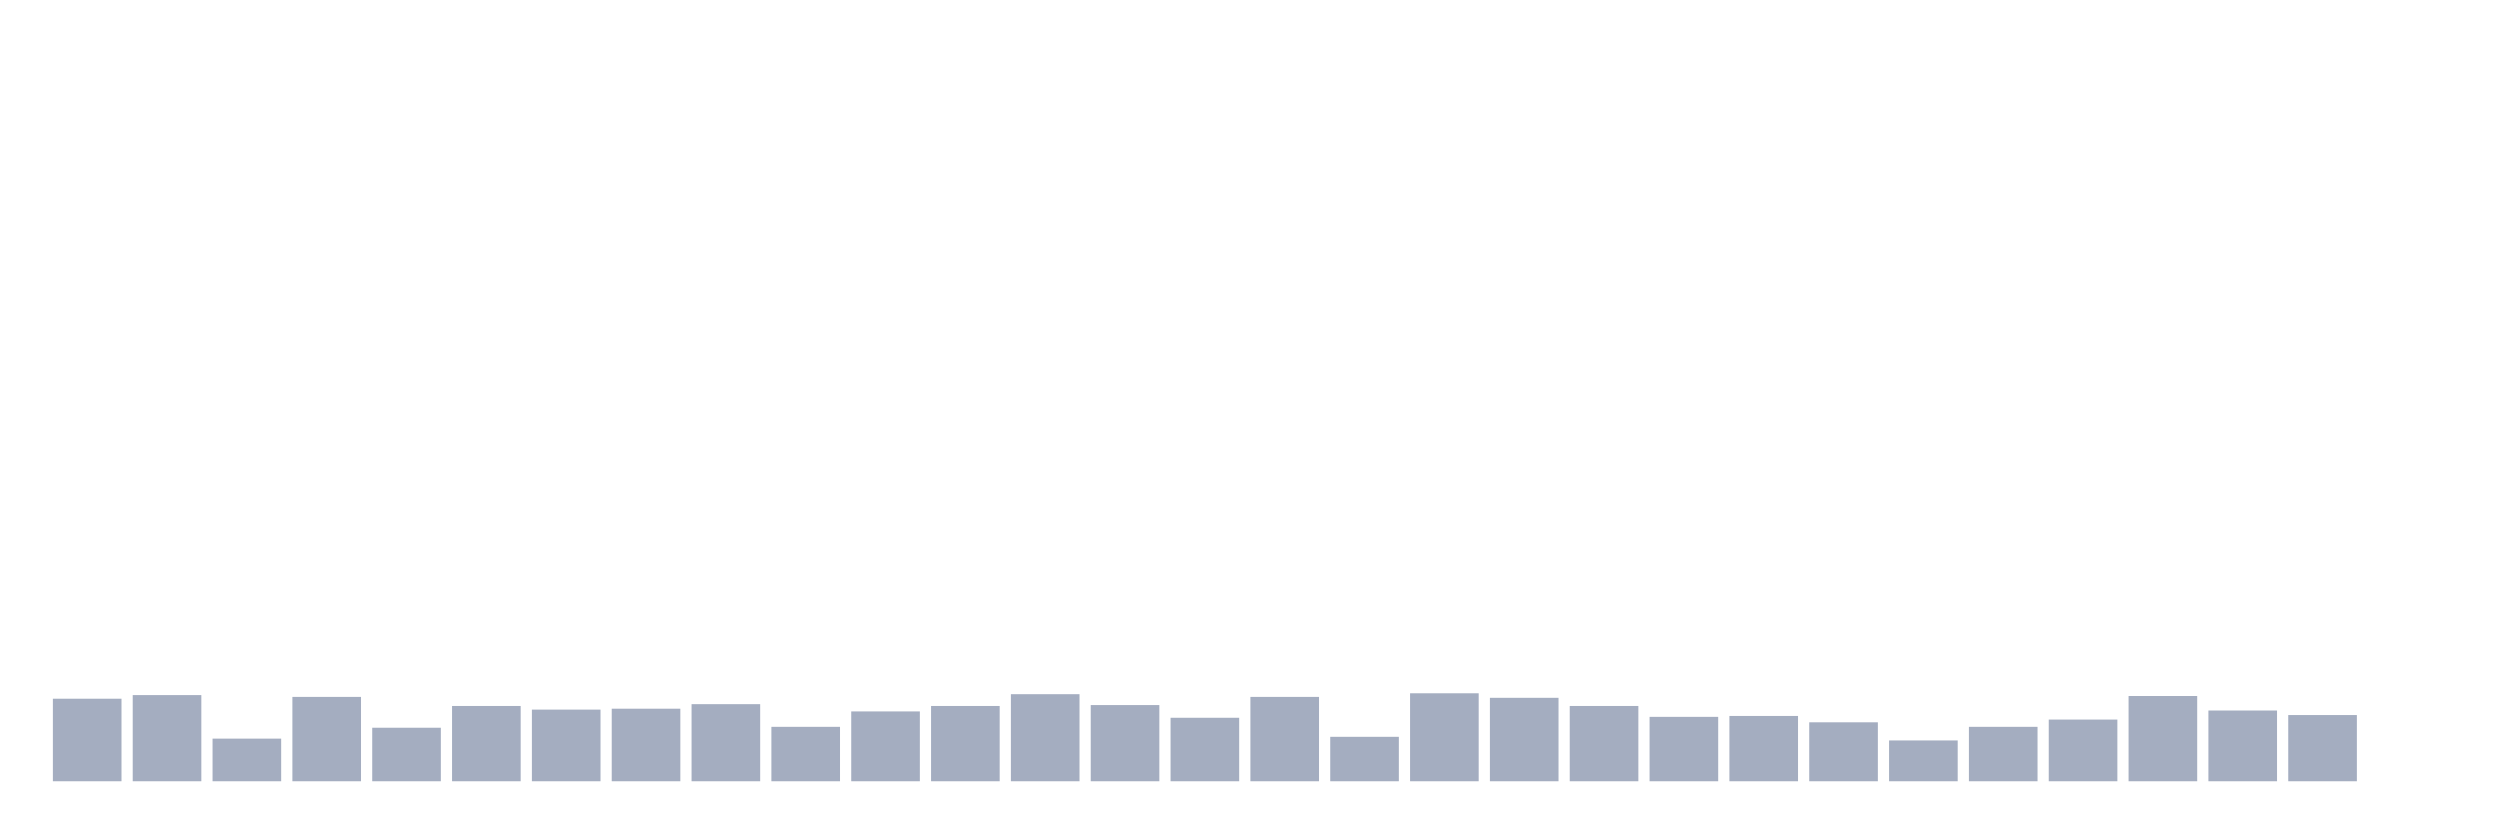 <svg xmlns="http://www.w3.org/2000/svg" viewBox="0 0 480 160"><g transform="translate(10,10)"><rect class="bar" x="0.153" width="13.175" y="124.154" height="15.846" fill="rgb(164,173,192)"></rect><rect class="bar" x="15.482" width="13.175" y="123.458" height="16.542" fill="rgb(164,173,192)"></rect><rect class="bar" x="30.81" width="13.175" y="131.816" height="8.184" fill="rgb(164,173,192)"></rect><rect class="bar" x="46.138" width="13.175" y="123.806" height="16.194" fill="rgb(164,173,192)"></rect><rect class="bar" x="61.466" width="13.175" y="129.726" height="10.274" fill="rgb(164,173,192)"></rect><rect class="bar" x="76.794" width="13.175" y="125.547" height="14.453" fill="rgb(164,173,192)"></rect><rect class="bar" x="92.123" width="13.175" y="126.244" height="13.756" fill="rgb(164,173,192)"></rect><rect class="bar" x="107.451" width="13.175" y="126.07" height="13.93" fill="rgb(164,173,192)"></rect><rect class="bar" x="122.779" width="13.175" y="125.199" height="14.801" fill="rgb(164,173,192)"></rect><rect class="bar" x="138.107" width="13.175" y="129.552" height="10.448" fill="rgb(164,173,192)"></rect><rect class="bar" x="153.436" width="13.175" y="126.592" height="13.408" fill="rgb(164,173,192)"></rect><rect class="bar" x="168.764" width="13.175" y="125.547" height="14.453" fill="rgb(164,173,192)"></rect><rect class="bar" x="184.092" width="13.175" y="123.284" height="16.716" fill="rgb(164,173,192)"></rect><rect class="bar" x="199.42" width="13.175" y="125.373" height="14.627" fill="rgb(164,173,192)"></rect><rect class="bar" x="214.748" width="13.175" y="127.811" height="12.189" fill="rgb(164,173,192)"></rect><rect class="bar" x="230.077" width="13.175" y="123.806" height="16.194" fill="rgb(164,173,192)"></rect><rect class="bar" x="245.405" width="13.175" y="131.468" height="8.532" fill="rgb(164,173,192)"></rect><rect class="bar" x="260.733" width="13.175" y="123.109" height="16.891" fill="rgb(164,173,192)"></rect><rect class="bar" x="276.061" width="13.175" y="123.98" height="16.02" fill="rgb(164,173,192)"></rect><rect class="bar" x="291.39" width="13.175" y="125.547" height="14.453" fill="rgb(164,173,192)"></rect><rect class="bar" x="306.718" width="13.175" y="127.637" height="12.363" fill="rgb(164,173,192)"></rect><rect class="bar" x="322.046" width="13.175" y="127.463" height="12.537" fill="rgb(164,173,192)"></rect><rect class="bar" x="337.374" width="13.175" y="128.682" height="11.318" fill="rgb(164,173,192)"></rect><rect class="bar" x="352.702" width="13.175" y="132.164" height="7.836" fill="rgb(164,173,192)"></rect><rect class="bar" x="368.031" width="13.175" y="129.552" height="10.448" fill="rgb(164,173,192)"></rect><rect class="bar" x="383.359" width="13.175" y="128.159" height="11.841" fill="rgb(164,173,192)"></rect><rect class="bar" x="398.687" width="13.175" y="123.632" height="16.368" fill="rgb(164,173,192)"></rect><rect class="bar" x="414.015" width="13.175" y="126.418" height="13.582" fill="rgb(164,173,192)"></rect><rect class="bar" x="429.344" width="13.175" y="127.289" height="12.711" fill="rgb(164,173,192)"></rect><rect class="bar" x="444.672" width="13.175" y="140" height="0" fill="rgb(164,173,192)"></rect></g></svg>